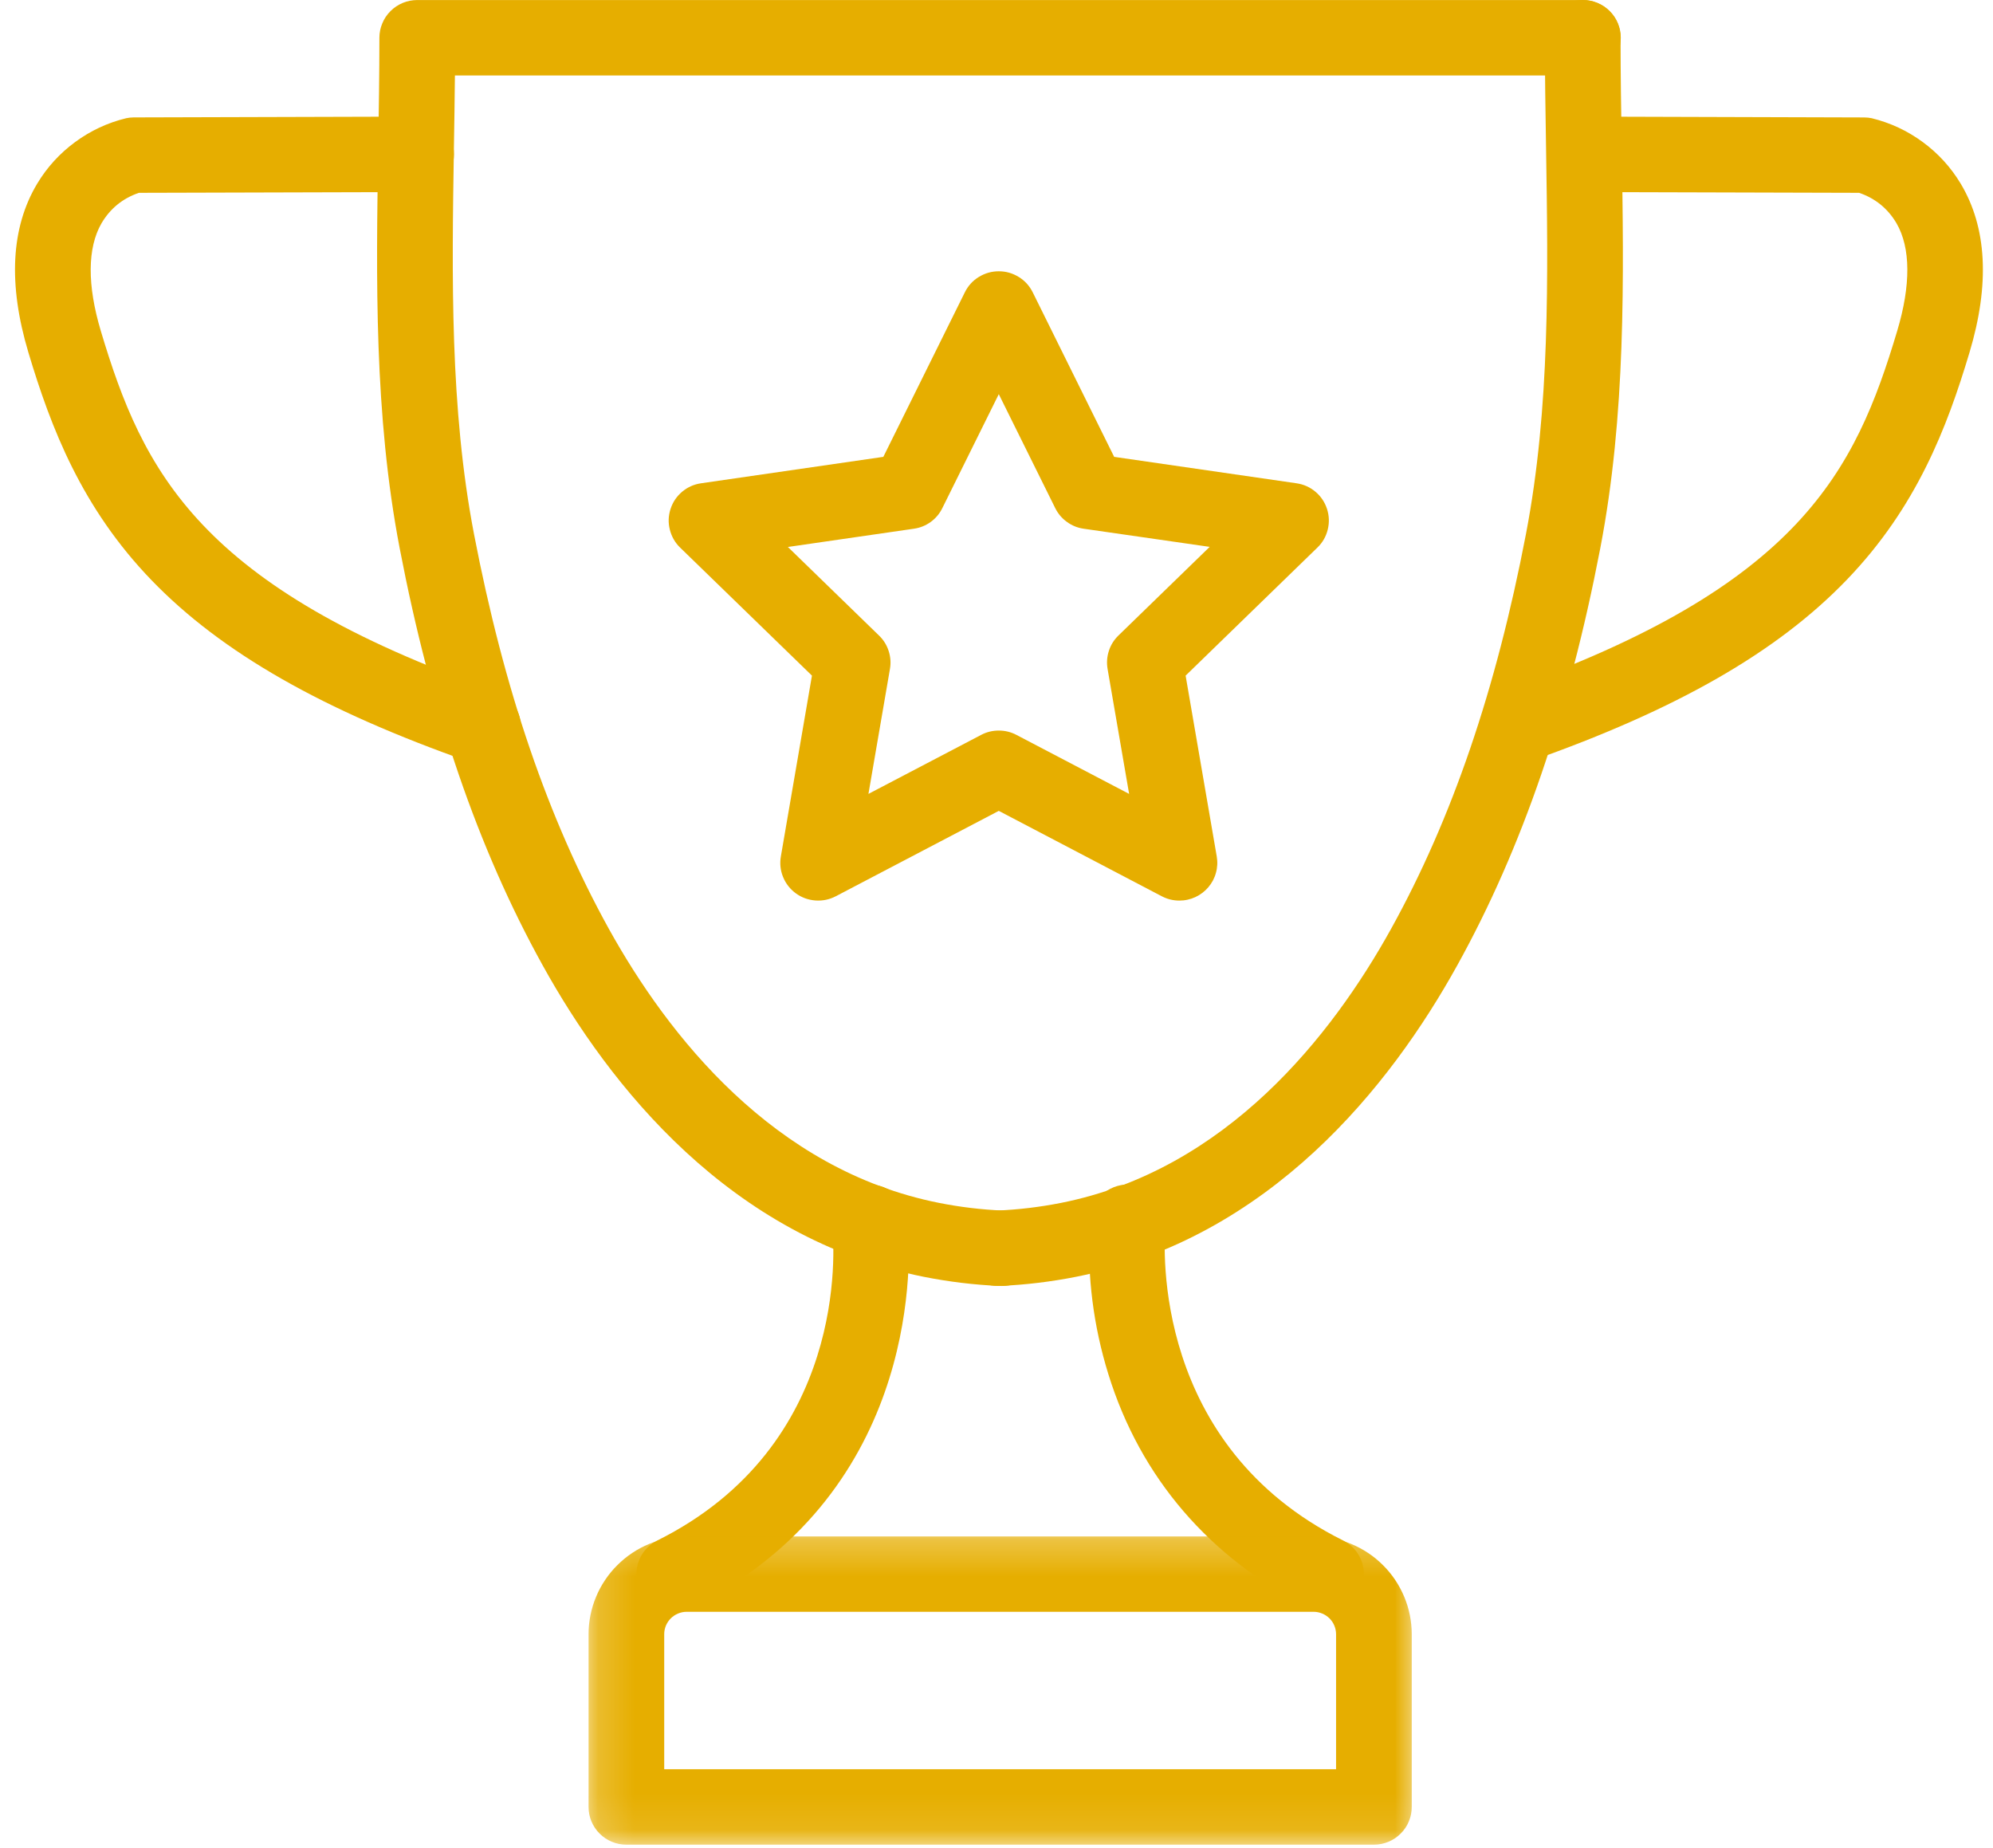 <svg width="55" height="51" viewBox="0 0 55 51" fill="none" xmlns="http://www.w3.org/2000/svg">
<path d="M27.56 35.486C27.422 35.49 27.288 35.466 27.159 35.416C27.029 35.366 26.914 35.294 26.815 35.198C26.715 35.103 26.637 34.992 26.581 34.866C26.525 34.739 26.496 34.607 26.492 34.469C26.489 34.331 26.513 34.198 26.563 34.069C26.613 33.94 26.686 33.826 26.782 33.726C26.878 33.627 26.989 33.549 27.116 33.493C27.242 33.438 27.375 33.409 27.514 33.406C28.109 33.38 28.701 33.309 29.286 33.193C33.854 32.282 36.759 28.574 38.39 25.63C40.069 22.598 41.287 19.036 42.111 14.738C42.779 11.258 42.722 7.616 42.666 4.093C42.65 3.094 42.633 2.061 42.633 1.04C42.633 0.903 42.66 0.77 42.713 0.642C42.766 0.515 42.84 0.403 42.939 0.305C43.036 0.208 43.15 0.132 43.277 0.08C43.406 0.027 43.539 0 43.678 0C43.816 0 43.949 0.027 44.077 0.08C44.205 0.132 44.318 0.208 44.416 0.305C44.514 0.403 44.589 0.515 44.643 0.642C44.695 0.77 44.722 0.903 44.722 1.04C44.722 2.044 44.738 3.069 44.754 4.06C44.812 7.689 44.871 11.44 44.162 15.13C43.294 19.645 42.004 23.41 40.217 26.636C38.373 29.967 35.049 34.164 29.694 35.234C29.005 35.37 28.309 35.455 27.606 35.485L27.56 35.486Z" fill="#E6AE00"/>
<path d="M36.595 44.481C36.43 44.481 36.275 44.444 36.128 44.371C33.387 43.005 31.47 40.774 30.587 37.921C30.174 36.589 30.002 35.227 30.069 33.835C30.066 33.773 30.071 33.711 30.08 33.65L30.085 33.611C30.101 33.475 30.141 33.345 30.209 33.225C30.275 33.104 30.363 33.001 30.471 32.915C30.579 32.828 30.7 32.767 30.833 32.728C30.966 32.69 31.102 32.678 31.239 32.693C31.377 32.709 31.507 32.75 31.628 32.817C31.749 32.883 31.852 32.97 31.939 33.078C32.026 33.186 32.088 33.306 32.127 33.439C32.165 33.571 32.177 33.706 32.161 33.843C32.111 34.455 31.814 39.892 37.062 42.508C37.168 42.561 37.261 42.629 37.344 42.713C37.425 42.797 37.491 42.892 37.541 42.998C37.591 43.104 37.622 43.215 37.634 43.332C37.646 43.449 37.638 43.564 37.611 43.678C37.584 43.793 37.54 43.899 37.476 43.997C37.413 44.096 37.335 44.182 37.243 44.255C37.151 44.327 37.049 44.384 36.938 44.422C36.828 44.46 36.713 44.48 36.595 44.48V44.481Z" fill="#E6AE00"/>
<path d="M27.631 35.486H27.583C26.881 35.456 26.187 35.371 25.498 35.235C20.142 34.165 16.817 29.966 14.975 26.637C13.188 23.41 11.898 19.646 11.03 15.13C10.322 11.44 10.38 7.688 10.438 4.06C10.454 3.07 10.47 2.045 10.47 1.041C10.47 0.903 10.497 0.771 10.551 0.643C10.603 0.515 10.679 0.404 10.777 0.306C10.874 0.208 10.988 0.133 11.115 0.08C11.243 0.028 11.376 0.001 11.515 0.001H43.684C43.822 0.001 43.956 0.028 44.083 0.08C44.212 0.133 44.324 0.208 44.422 0.306C44.52 0.404 44.596 0.515 44.648 0.643C44.702 0.771 44.728 0.903 44.728 1.041C44.728 1.18 44.702 1.312 44.648 1.44C44.596 1.567 44.52 1.679 44.422 1.777C44.324 1.875 44.212 1.95 44.083 2.003C43.956 2.056 43.822 2.082 43.684 2.082H12.554C12.548 2.758 12.537 3.434 12.526 4.093C12.471 7.617 12.413 11.259 13.081 14.739C13.908 19.037 15.125 22.599 16.802 25.631C18.435 28.574 21.339 32.282 25.908 33.193C26.493 33.309 27.083 33.38 27.678 33.406C27.816 33.409 27.949 33.439 28.076 33.494C28.203 33.549 28.314 33.627 28.41 33.727C28.505 33.827 28.578 33.941 28.628 34.07C28.678 34.199 28.702 34.332 28.699 34.471C28.695 34.608 28.667 34.74 28.61 34.867C28.554 34.992 28.476 35.104 28.376 35.199C28.276 35.295 28.161 35.367 28.033 35.417C27.903 35.467 27.769 35.491 27.631 35.487V35.486Z" fill="#E6AE00"/>
<path d="M18.608 44.481C18.49 44.481 18.375 44.462 18.265 44.423C18.154 44.385 18.052 44.33 17.96 44.257C17.867 44.184 17.79 44.099 17.726 43.999C17.663 43.9 17.618 43.794 17.59 43.68C17.564 43.566 17.556 43.45 17.568 43.334C17.58 43.217 17.611 43.106 17.661 42.999C17.71 42.893 17.777 42.798 17.859 42.714C17.941 42.63 18.035 42.562 18.14 42.51C23.402 39.888 23.03 34.468 22.969 33.858C22.952 33.722 22.963 33.587 22.999 33.454C23.035 33.321 23.096 33.2 23.181 33.091C23.267 32.982 23.369 32.894 23.489 32.825C23.609 32.757 23.738 32.715 23.876 32.697C24.013 32.68 24.148 32.689 24.282 32.725C24.416 32.763 24.537 32.822 24.646 32.907C24.756 32.992 24.845 33.094 24.914 33.214C24.982 33.334 25.025 33.462 25.042 33.599L25.049 33.639C25.058 33.7 25.062 33.761 25.062 33.822C25.151 35.123 25.233 41.302 19.073 44.371C18.927 44.444 18.771 44.481 18.608 44.481Z" fill="#E6AE00"/>
<mask id="mask0_405_1890" style="mask-type:luminance" maskUnits="userSpaceOnUse" x="16" y="42" width="24" height="9">
<path d="M16.18 42.254H39.206V50.908H16.18V42.254Z" fill="white"/>
</mask>
<g mask="url(#mask0_405_1890)">
<path d="M37.915 50.904H17.286C17.148 50.904 17.014 50.878 16.887 50.825C16.758 50.772 16.646 50.697 16.548 50.599C16.45 50.502 16.375 50.389 16.321 50.261C16.269 50.134 16.242 50.002 16.242 49.863V45.095C16.242 44.918 16.26 44.743 16.295 44.57C16.33 44.396 16.381 44.227 16.45 44.064C16.517 43.9 16.601 43.745 16.701 43.597C16.799 43.45 16.911 43.314 17.037 43.19C17.162 43.065 17.299 42.953 17.447 42.854C17.595 42.756 17.75 42.673 17.915 42.605C18.079 42.538 18.248 42.486 18.421 42.452C18.596 42.416 18.771 42.399 18.949 42.399H36.251C36.429 42.399 36.605 42.416 36.779 42.452C36.954 42.486 37.123 42.537 37.287 42.605C37.451 42.673 37.607 42.756 37.755 42.854C37.903 42.952 38.038 43.064 38.165 43.19C38.29 43.314 38.403 43.45 38.501 43.597C38.6 43.744 38.683 43.9 38.752 44.064C38.82 44.227 38.872 44.396 38.907 44.57C38.941 44.743 38.959 44.918 38.959 45.095V49.861C38.959 50 38.934 50.133 38.88 50.261C38.828 50.388 38.752 50.501 38.654 50.598C38.557 50.696 38.443 50.772 38.315 50.825C38.187 50.878 38.053 50.904 37.915 50.904ZM18.33 48.823H36.871V45.095C36.87 45.014 36.855 44.935 36.823 44.859C36.792 44.784 36.747 44.717 36.689 44.659C36.63 44.602 36.564 44.557 36.488 44.526C36.412 44.494 36.334 44.478 36.251 44.478H18.949C18.868 44.478 18.789 44.494 18.712 44.526C18.637 44.557 18.57 44.602 18.512 44.659C18.453 44.717 18.41 44.784 18.377 44.859C18.346 44.935 18.33 45.014 18.33 45.095V48.823Z" fill="#E6AE00"/>
</g>
<path d="M41.888 21.068C41.765 21.068 41.645 21.047 41.529 21.004C41.414 20.963 41.309 20.902 41.215 20.822C41.12 20.743 41.043 20.651 40.982 20.544C40.92 20.438 40.88 20.324 40.859 20.202C40.838 20.082 40.839 19.96 40.861 19.84C40.883 19.719 40.926 19.606 40.988 19.499C41.05 19.394 41.129 19.302 41.224 19.224C41.32 19.146 41.425 19.086 41.541 19.046C49.669 16.18 51.201 12.996 52.356 9.133C52.736 7.865 52.729 6.838 52.337 6.161C52.097 5.754 51.752 5.474 51.305 5.321L43.726 5.3C43.588 5.3 43.455 5.274 43.326 5.221C43.199 5.168 43.085 5.092 42.988 4.996C42.889 4.898 42.815 4.785 42.761 4.658C42.709 4.53 42.682 4.397 42.682 4.26C42.682 4.121 42.709 3.988 42.761 3.861C42.815 3.734 42.889 3.621 42.988 3.524C43.085 3.426 43.199 3.35 43.326 3.298C43.455 3.245 43.588 3.218 43.726 3.218L51.445 3.241C51.515 3.241 51.584 3.248 51.652 3.262C52.166 3.388 52.636 3.607 53.062 3.92C53.487 4.233 53.836 4.615 54.108 5.067C54.833 6.277 54.916 7.844 54.351 9.728C53.73 11.802 52.891 13.997 50.969 15.995C49.048 17.993 46.275 19.582 42.231 21.007C42.12 21.047 42.006 21.067 41.888 21.068Z" fill="#E6AE00"/>
<path d="M13.332 21.094C13.214 21.094 13.099 21.074 12.987 21.036C8.91 19.605 6.113 18.01 4.184 16.013C2.254 14.014 1.407 11.809 0.784 9.728C0.219 7.841 0.302 6.276 1.027 5.067C1.299 4.615 1.648 4.233 2.073 3.92C2.499 3.607 2.969 3.387 3.483 3.262C3.551 3.248 3.62 3.24 3.69 3.24L11.481 3.218H11.484C11.622 3.218 11.755 3.245 11.884 3.298C12.011 3.35 12.125 3.426 12.222 3.524C12.321 3.621 12.396 3.733 12.449 3.861C12.502 3.988 12.528 4.121 12.528 4.259C12.528 4.397 12.502 4.53 12.449 4.658C12.396 4.784 12.321 4.897 12.222 4.995C12.125 5.092 12.011 5.168 11.884 5.221C11.755 5.273 11.622 5.3 11.484 5.3L3.834 5.321C3.386 5.473 3.042 5.754 2.802 6.16C2.41 6.838 2.403 7.865 2.782 9.132C3.943 13.008 5.482 16.201 13.677 19.073C13.793 19.114 13.899 19.173 13.994 19.251C14.09 19.329 14.169 19.421 14.231 19.527C14.294 19.633 14.337 19.746 14.358 19.868C14.381 19.988 14.382 20.109 14.362 20.231C14.34 20.352 14.299 20.466 14.238 20.573C14.176 20.679 14.099 20.772 14.005 20.852C13.911 20.93 13.805 20.991 13.689 21.033C13.573 21.075 13.454 21.096 13.33 21.096L13.332 21.094Z" fill="#E6AE00"/>
<path d="M32.546 24.852C32.375 24.852 32.212 24.812 32.06 24.732L27.563 22.376L23.066 24.732C22.889 24.824 22.703 24.863 22.503 24.849C22.305 24.834 22.126 24.77 21.965 24.654C21.804 24.536 21.686 24.386 21.611 24.203C21.536 24.02 21.516 23.83 21.549 23.634L22.407 18.644L18.769 15.111C18.627 14.973 18.533 14.807 18.485 14.615C18.436 14.423 18.444 14.232 18.505 14.044C18.567 13.855 18.673 13.697 18.825 13.569C18.977 13.442 19.152 13.364 19.349 13.336L24.377 12.607L26.626 8.067C26.714 7.889 26.842 7.747 27.011 7.643C27.181 7.539 27.364 7.486 27.563 7.486C27.762 7.486 27.945 7.539 28.114 7.643C28.284 7.747 28.411 7.889 28.5 8.067L30.747 12.607L35.777 13.336C35.974 13.364 36.149 13.442 36.301 13.569C36.453 13.697 36.559 13.855 36.621 14.044C36.682 14.232 36.688 14.423 36.641 14.615C36.593 14.807 36.499 14.973 36.355 15.111L32.719 18.644L33.578 23.634C33.59 23.71 33.596 23.785 33.592 23.86C33.588 23.936 33.577 24.01 33.556 24.084C33.537 24.157 33.509 24.227 33.474 24.295C33.438 24.362 33.397 24.423 33.347 24.482C33.298 24.54 33.243 24.592 33.184 24.637C33.123 24.683 33.058 24.723 32.989 24.755C32.92 24.787 32.848 24.811 32.775 24.827C32.7 24.844 32.625 24.852 32.549 24.852H32.546ZM27.563 20.16C27.734 20.16 27.897 20.199 28.049 20.279L31.16 21.908L30.565 18.457C30.537 18.288 30.548 18.122 30.602 17.959C30.654 17.797 30.743 17.655 30.866 17.536L33.383 15.091L29.905 14.59C29.736 14.566 29.581 14.503 29.443 14.402C29.304 14.302 29.197 14.175 29.121 14.022L27.563 10.877L26.007 14.018C25.932 14.173 25.824 14.301 25.686 14.402C25.547 14.503 25.391 14.566 25.221 14.59L21.743 15.094L24.259 17.539C24.383 17.658 24.47 17.799 24.523 17.961C24.576 18.123 24.589 18.289 24.56 18.457L23.966 21.908L27.077 20.279C27.229 20.199 27.39 20.16 27.563 20.16Z" fill="#E6AE00"/>
</svg>
